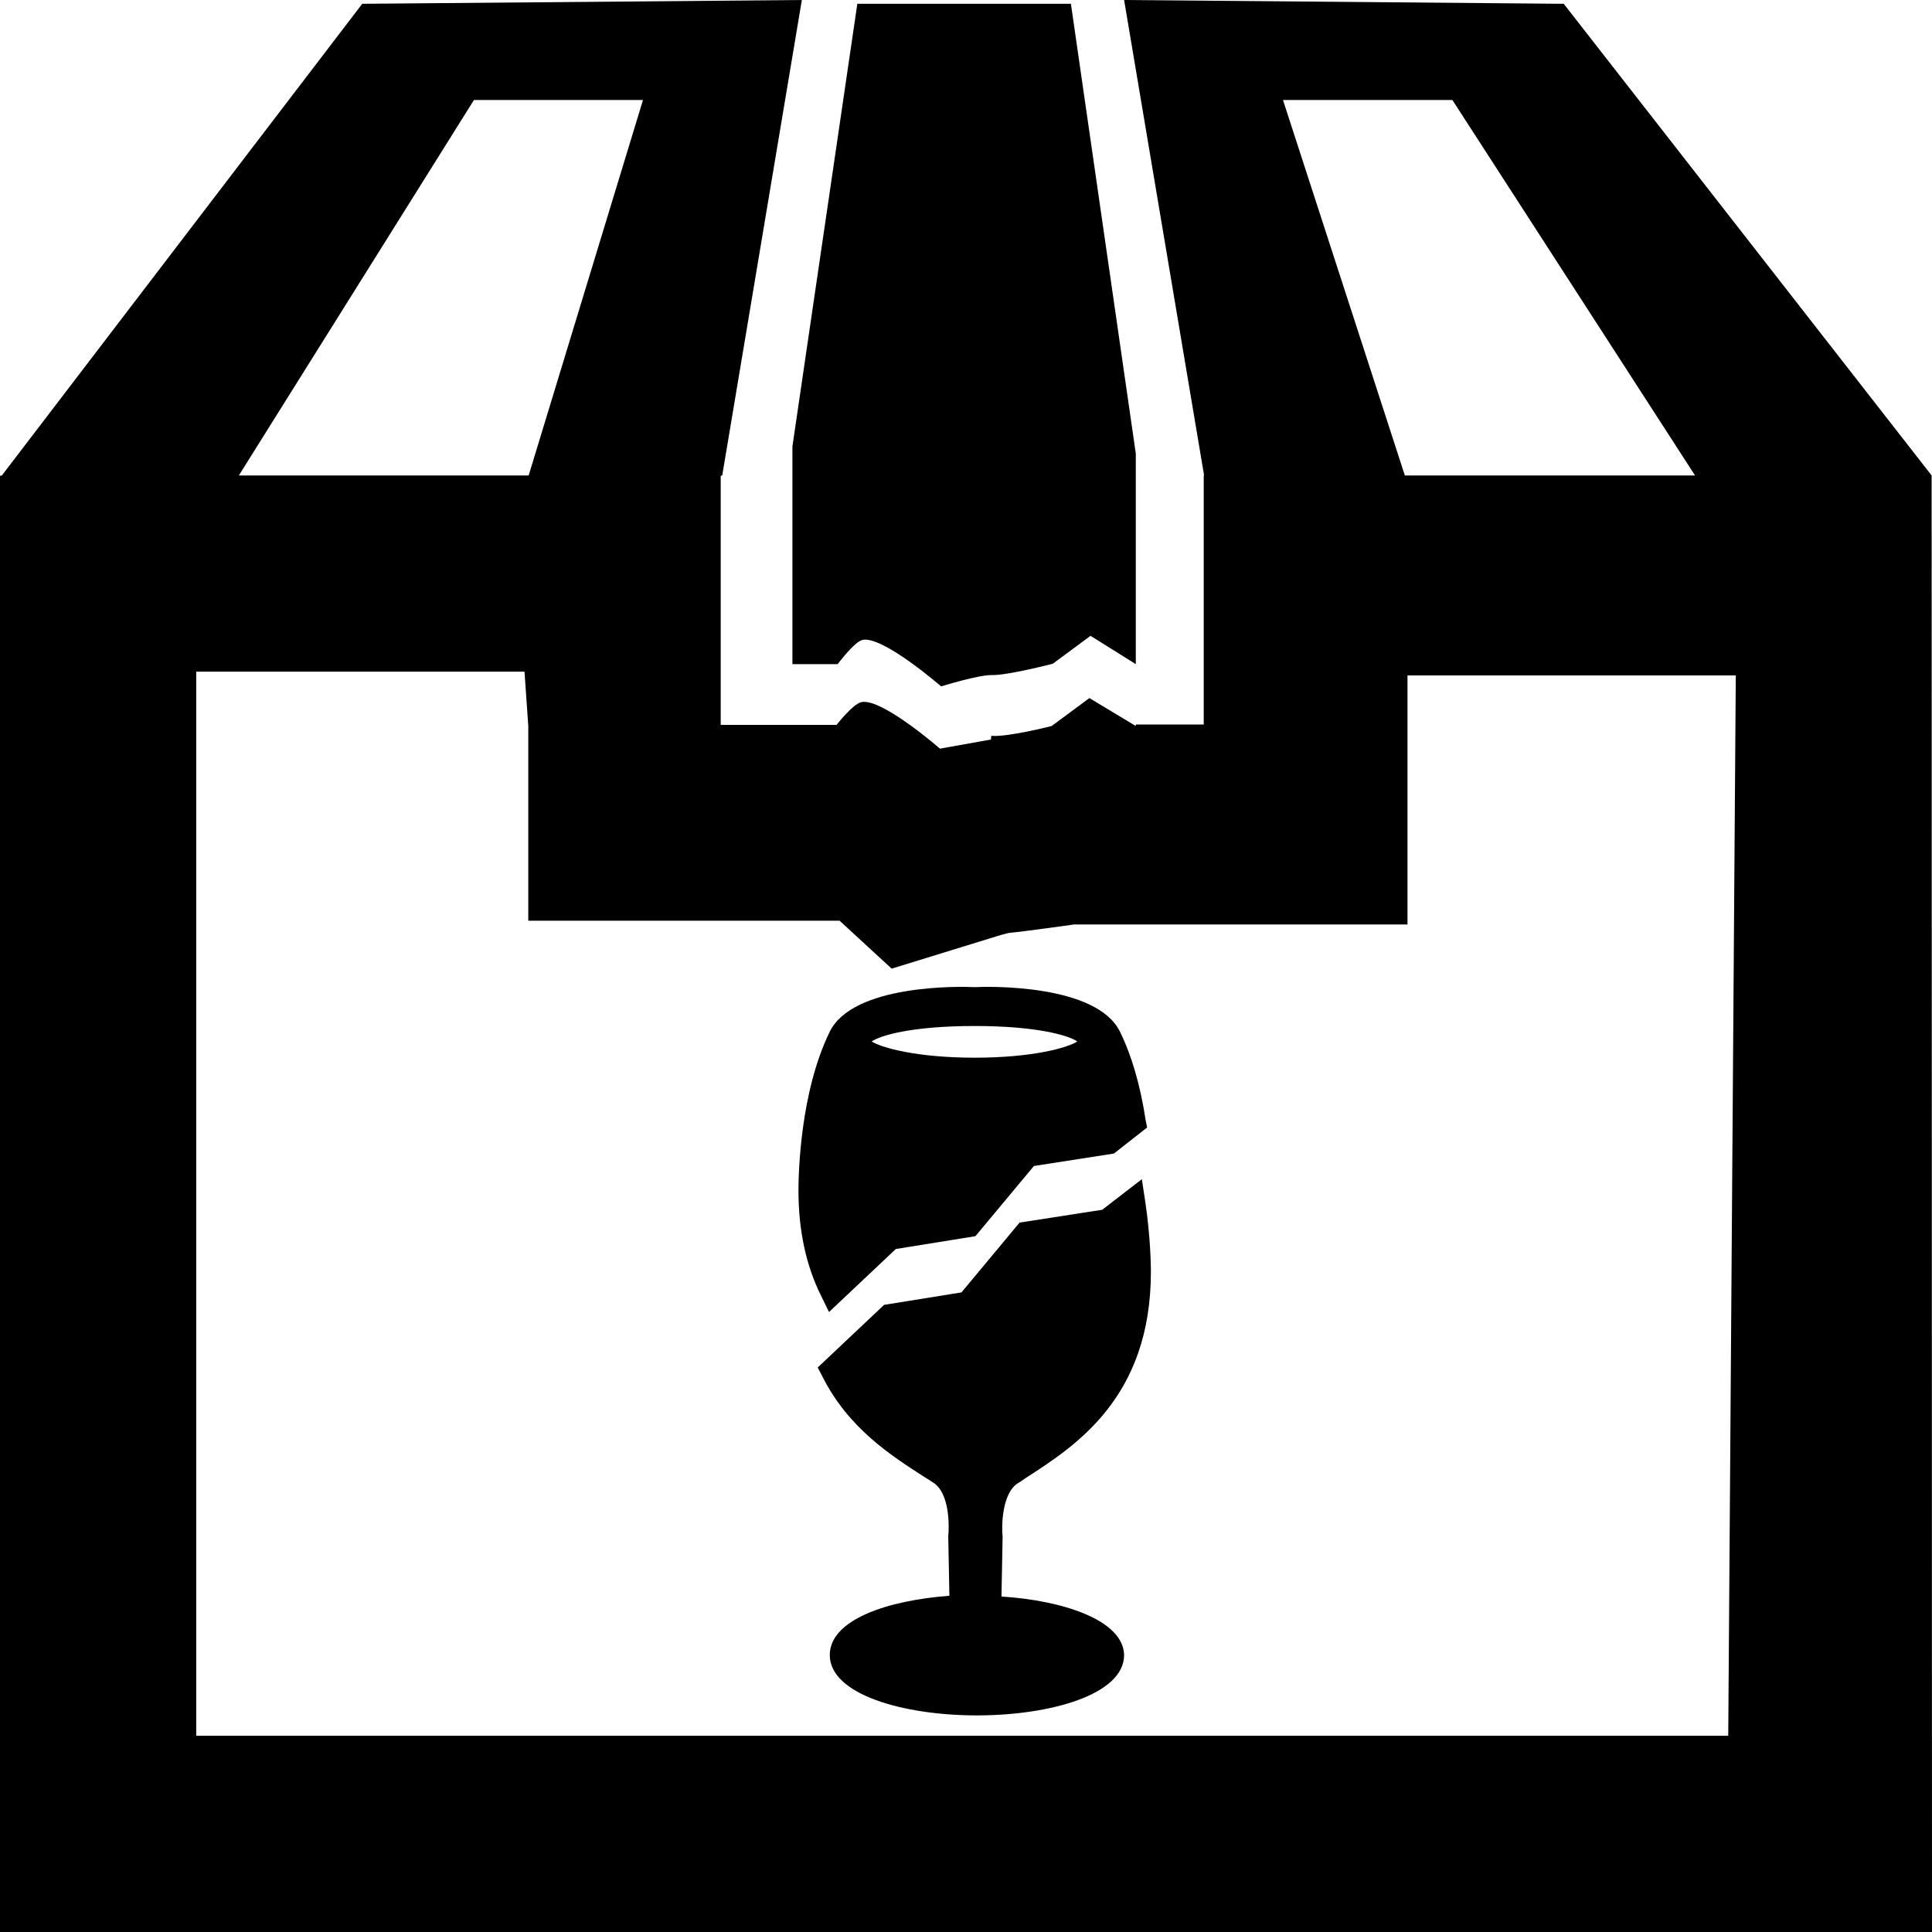 <?xml version="1.0" encoding="utf-8"?>
<!-- Generator: Adobe Illustrator 21.1.0, SVG Export Plug-In . SVG Version: 6.00 Build 0)  -->
<svg version="1.1" id="Layer_3" xmlns="http://www.w3.org/2000/svg" xmlns:xlink="http://www.w3.org/1999/xlink" x="0px" y="0px"
	 viewBox="0 0 512 512" style="enable-background:new 0 0 512 512;" xml:space="preserve">
<g id="_x35_2_2_">
	<path d="M511.9,126L414.4,1h-0.6L297.9,0l21.2,126H319v66h-18v0.4l-12.3-7.4l-10,7.4c0,0-11.7,3-16,2.6l-0.1,1h-0.1l-13.4,2.4
		c0,0-14.2-12.4-20.1-12.4c-0.3,0-0.5,0-0.8,0.1c-2.2,0.5-6.5,6-6.5,6H191v-66l0.4-0.1L212.5,0L96.6,1H96L0.5,126L0,126.1v386h512
		L511.9,126L511.9,126z M340,26.5h44.9l64.3,99.5h-76.9L340,26.5z M125.6,26.5h44.8L140.1,126H63.3L125.6,26.5z M458,460H52V178h87
		l1,14.4V244h82.5l13.8,12.7l27.9-8.6c1-0.3,2.3-0.7,3.4-0.9c3.6-0.3,17-2.2,17-2.2H373v-66h87L458,460z M283.8,1h-56.6L210,118.3
		V176h12c0,0,4.3-5.8,6.5-6.4c5.3-1.3,20.9,12.3,20.9,12.3s10-3.1,13.5-3c4.1,0.1,16.1-3,16.1-3l10-7.4l12,7.5v-55.8L283.8,1z"/>
	<path d="M303.6,296.8c-1.4-9.2-3.7-17.1-6.8-23.4l0,0c-6.2-12.6-34.6-12-38.5-11.8c-3.9-0.2-32.2-0.8-38.4,11.8
		c-7.9,16.1-8.3,37.9-8.3,42.1c0,10.5,2,19.9,6,27.9l2.1,4.3l17.7-16.7l21.1-3.4L274,309l21.2-3.3l8.8-6.9L303.6,296.8z
		 M258.3,280.3c-15.2,0-24.6-2.6-27.3-4.3c2.3-1.6,10.7-4.1,27.3-4.1c16.5,0,24.9,2.5,27.2,4.1C282.9,277.7,273.5,280.3,258.3,280.3
		z"/>
	<path d="M265.4,423.1l0.3-15.6v-0.2c-0.3-2.8-0.2-11.5,4-14.2c0.7-0.4,1.4-0.9,2.1-1.4C285,383.2,305,370.4,305,337
		c0-1.5-0.1-9.2-1.5-18.6l-0.9-5.9l-10.5,8.1l-21.9,3.4l-15.4,18.5l-20.5,3.3l-17.6,16.6l1.2,2.3c6.9,13.8,18.2,21,27.2,26.8
		c0.8,0.5,1.5,0.9,2.2,1.4c4.3,2.7,4.3,11.2,4,14.2v0.2l0.3,15.6c-16.3,1.2-31.7,6.3-31.7,15.7c0,10.5,19.6,16,39,16s39-5.5,39-16
		C297.7,429.3,281.5,424.1,265.4,423.1z"/>
</g>
</svg>
